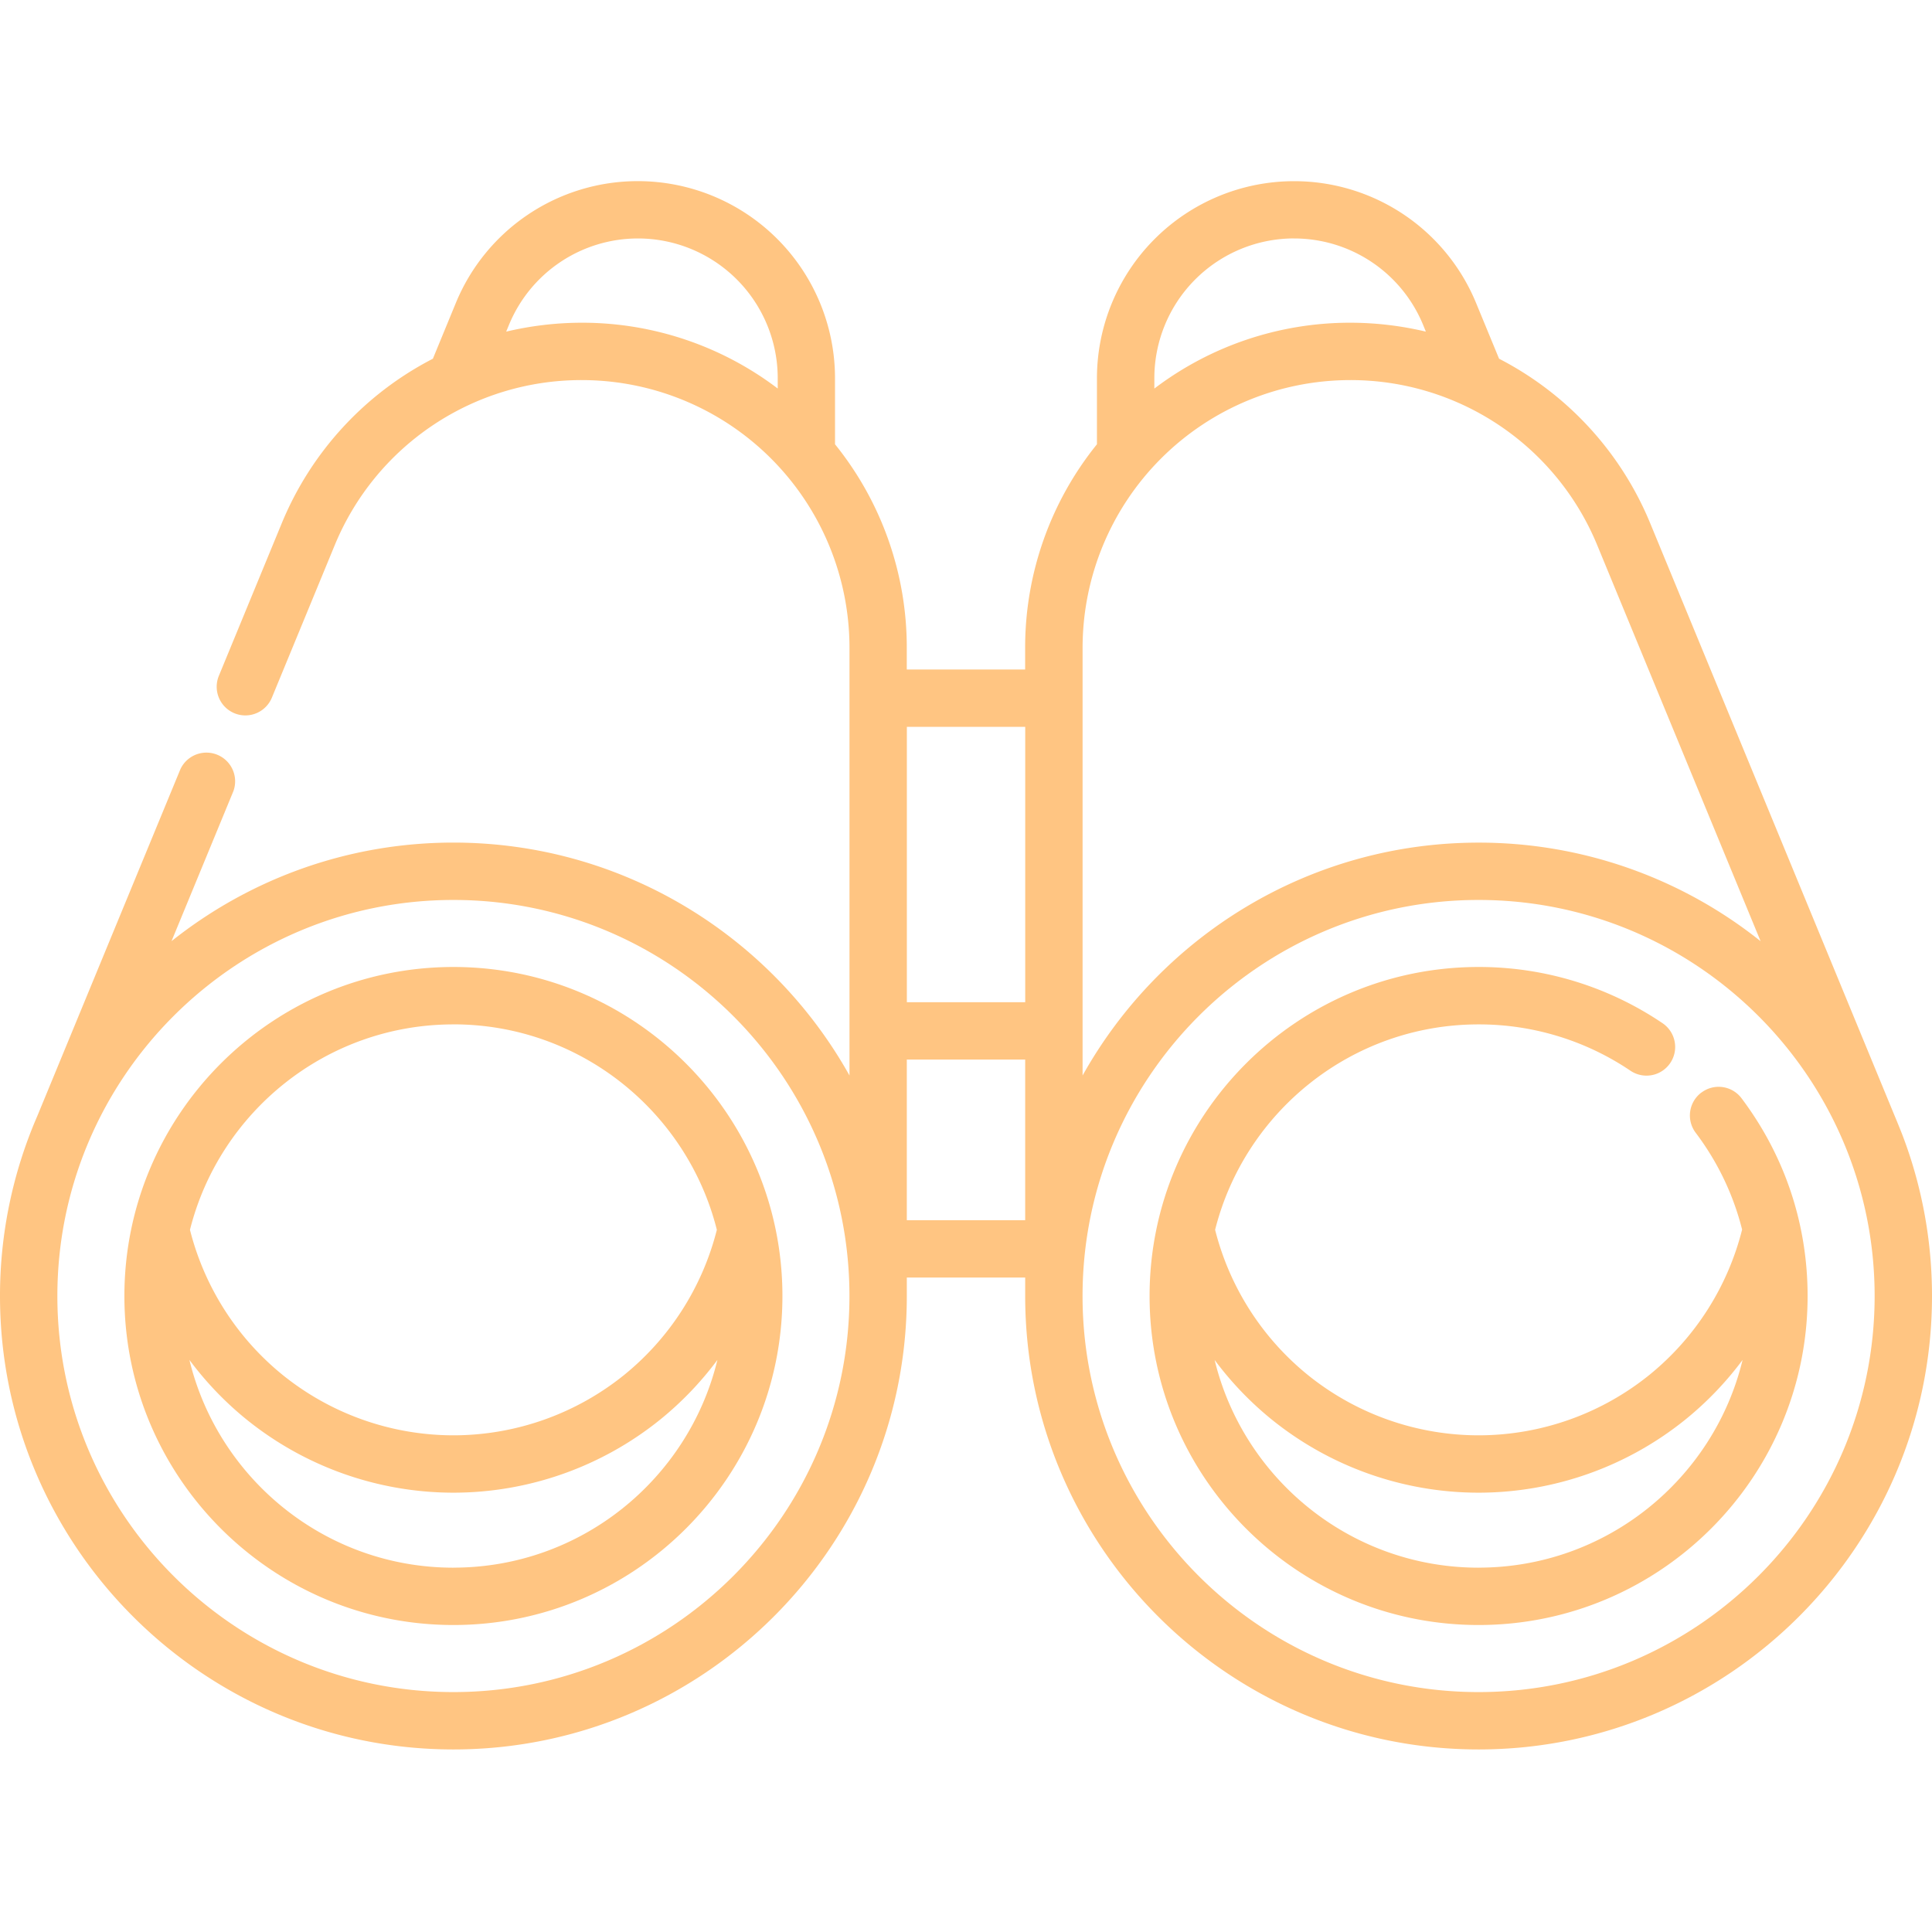 <svg width="49" height="49" fill="none" xmlns="http://www.w3.org/2000/svg"><g clip-path="url(#clip0)" fill="#FFC582"><path d="M11.5 24.525c-4.602 0-8.345 3.744-8.345 8.345 0 4.601 3.743 8.344 8.345 8.344 4.6 0 8.344-3.743 8.344-8.344 0-4.601-3.743-8.345-8.344-8.345zm0 1.455c3.22 0 5.93 2.221 6.681 5.211a6.921 6.921 0 01-2.35 3.68 6.903 6.903 0 01-4.33 1.532 6.904 6.904 0 01-4.333-1.532 6.921 6.921 0 01-2.35-3.68c.751-2.99 3.461-5.21 6.682-5.21zm0 13.78c-3.241 0-5.965-2.25-6.696-5.27.416.56.902 1.069 1.448 1.511a8.361 8.361 0 005.248 1.857 8.36 8.36 0 005.248-1.857 8.396 8.396 0 001.447-1.51c-.732 3.019-3.455 5.268-6.695 5.268z"/><path d="M48.252 28.792c0-.004-.14-.353-.196-.484l-6.198-15.025a8.218 8.218 0 00-3.838-4.185l-.583-1.413a4.99 4.99 0 00-4.62-3.09 5.002 5.002 0 00-4.996 4.995v1.678A8.2 8.2 0 0026 16.425v.555h-3.002v-.555a8.2 8.2 0 00-1.82-5.157V9.59a5.002 5.002 0 00-4.997-4.996 4.989 4.989 0 00-4.62 3.09l-.582 1.414a8.217 8.217 0 00-3.838 4.185l-1.59 3.857a.727.727 0 101.344.555l1.59-3.857A6.764 6.764 0 0114.76 9.64a6.792 6.792 0 016.785 6.785v10.852c-1.968-3.52-5.733-5.907-10.045-5.907-2.7 0-5.186.937-7.15 2.5l1.57-3.806a.728.728 0 00-1.345-.554l-3.63 8.798A11.444 11.444 0 000 32.87c0 6.34 5.159 11.5 11.5 11.5 6.34 0 11.499-5.16 11.499-11.5v-.468h3.002v.468c0 6.34 5.159 11.5 11.5 11.5C43.84 44.37 49 39.21 49 32.87c0-1.435-.265-2.81-.748-4.078zM14.76 8.185c-.658 0-1.302.079-1.922.226l.071-.172a3.538 3.538 0 013.274-2.191 3.546 3.546 0 013.542 3.543v.263a8.198 8.198 0 00-4.965-1.669zm18.059-2.137a3.538 3.538 0 013.274 2.191l.07.172a8.292 8.292 0 00-1.922-.226 8.198 8.198 0 00-4.964 1.67V9.59a3.546 3.546 0 013.542-3.543zm-5.362 10.377a6.792 6.792 0 016.785-6.785 6.763 6.763 0 016.272 4.198l4.139 10.033a11.446 11.446 0 00-7.152-2.5c-4.312 0-8.076 2.385-10.044 5.906V16.425zm-1.455 2.01v6.984H23v-6.984h3.002zM11.5 42.915c-5.54 0-10.045-4.506-10.045-10.045S5.961 22.825 11.5 22.825c5.538 0 10.044 4.506 10.044 10.045S17.038 42.915 11.5 42.915zm11.499-11.968v-4.074h3.002v4.074h-3.002zM37.5 42.915c-5.538 0-10.044-4.506-10.044-10.045S31.962 22.825 37.5 22.825c5.54 0 10.045 4.506 10.045 10.045S43.039 42.915 37.5 42.915z"/><path d="M43.15 27.71a.727.727 0 00-.143 1.02c.56.742.955 1.572 1.177 2.455a6.92 6.92 0 01-2.352 3.686 6.9 6.9 0 01-4.332 1.532 6.903 6.903 0 01-4.332-1.532 6.92 6.92 0 01-2.35-3.68c.752-2.99 3.462-5.21 6.682-5.21a6.86 6.86 0 013.852 1.175.727.727 0 10.814-1.205 8.305 8.305 0 00-4.666-1.426c-4.6 0-8.344 3.744-8.344 8.345 0 4.601 3.743 8.344 8.344 8.344 4.602 0 8.345-3.743 8.345-8.344 0-1.826-.58-3.56-1.676-5.016a.726.726 0 00-1.018-.143zM37.5 39.76c-3.24 0-5.963-2.25-6.694-5.268a8.37 8.37 0 001.447 1.51 8.361 8.361 0 005.248 1.856 8.358 8.358 0 005.247-1.857 8.365 8.365 0 001.448-1.51c-.731 3.019-3.455 5.268-6.696 5.268z"/></g><defs><clipPath id="clip0"><path fill="#fff" d="M0 0h49v49H0z"/></clipPath></defs></svg>